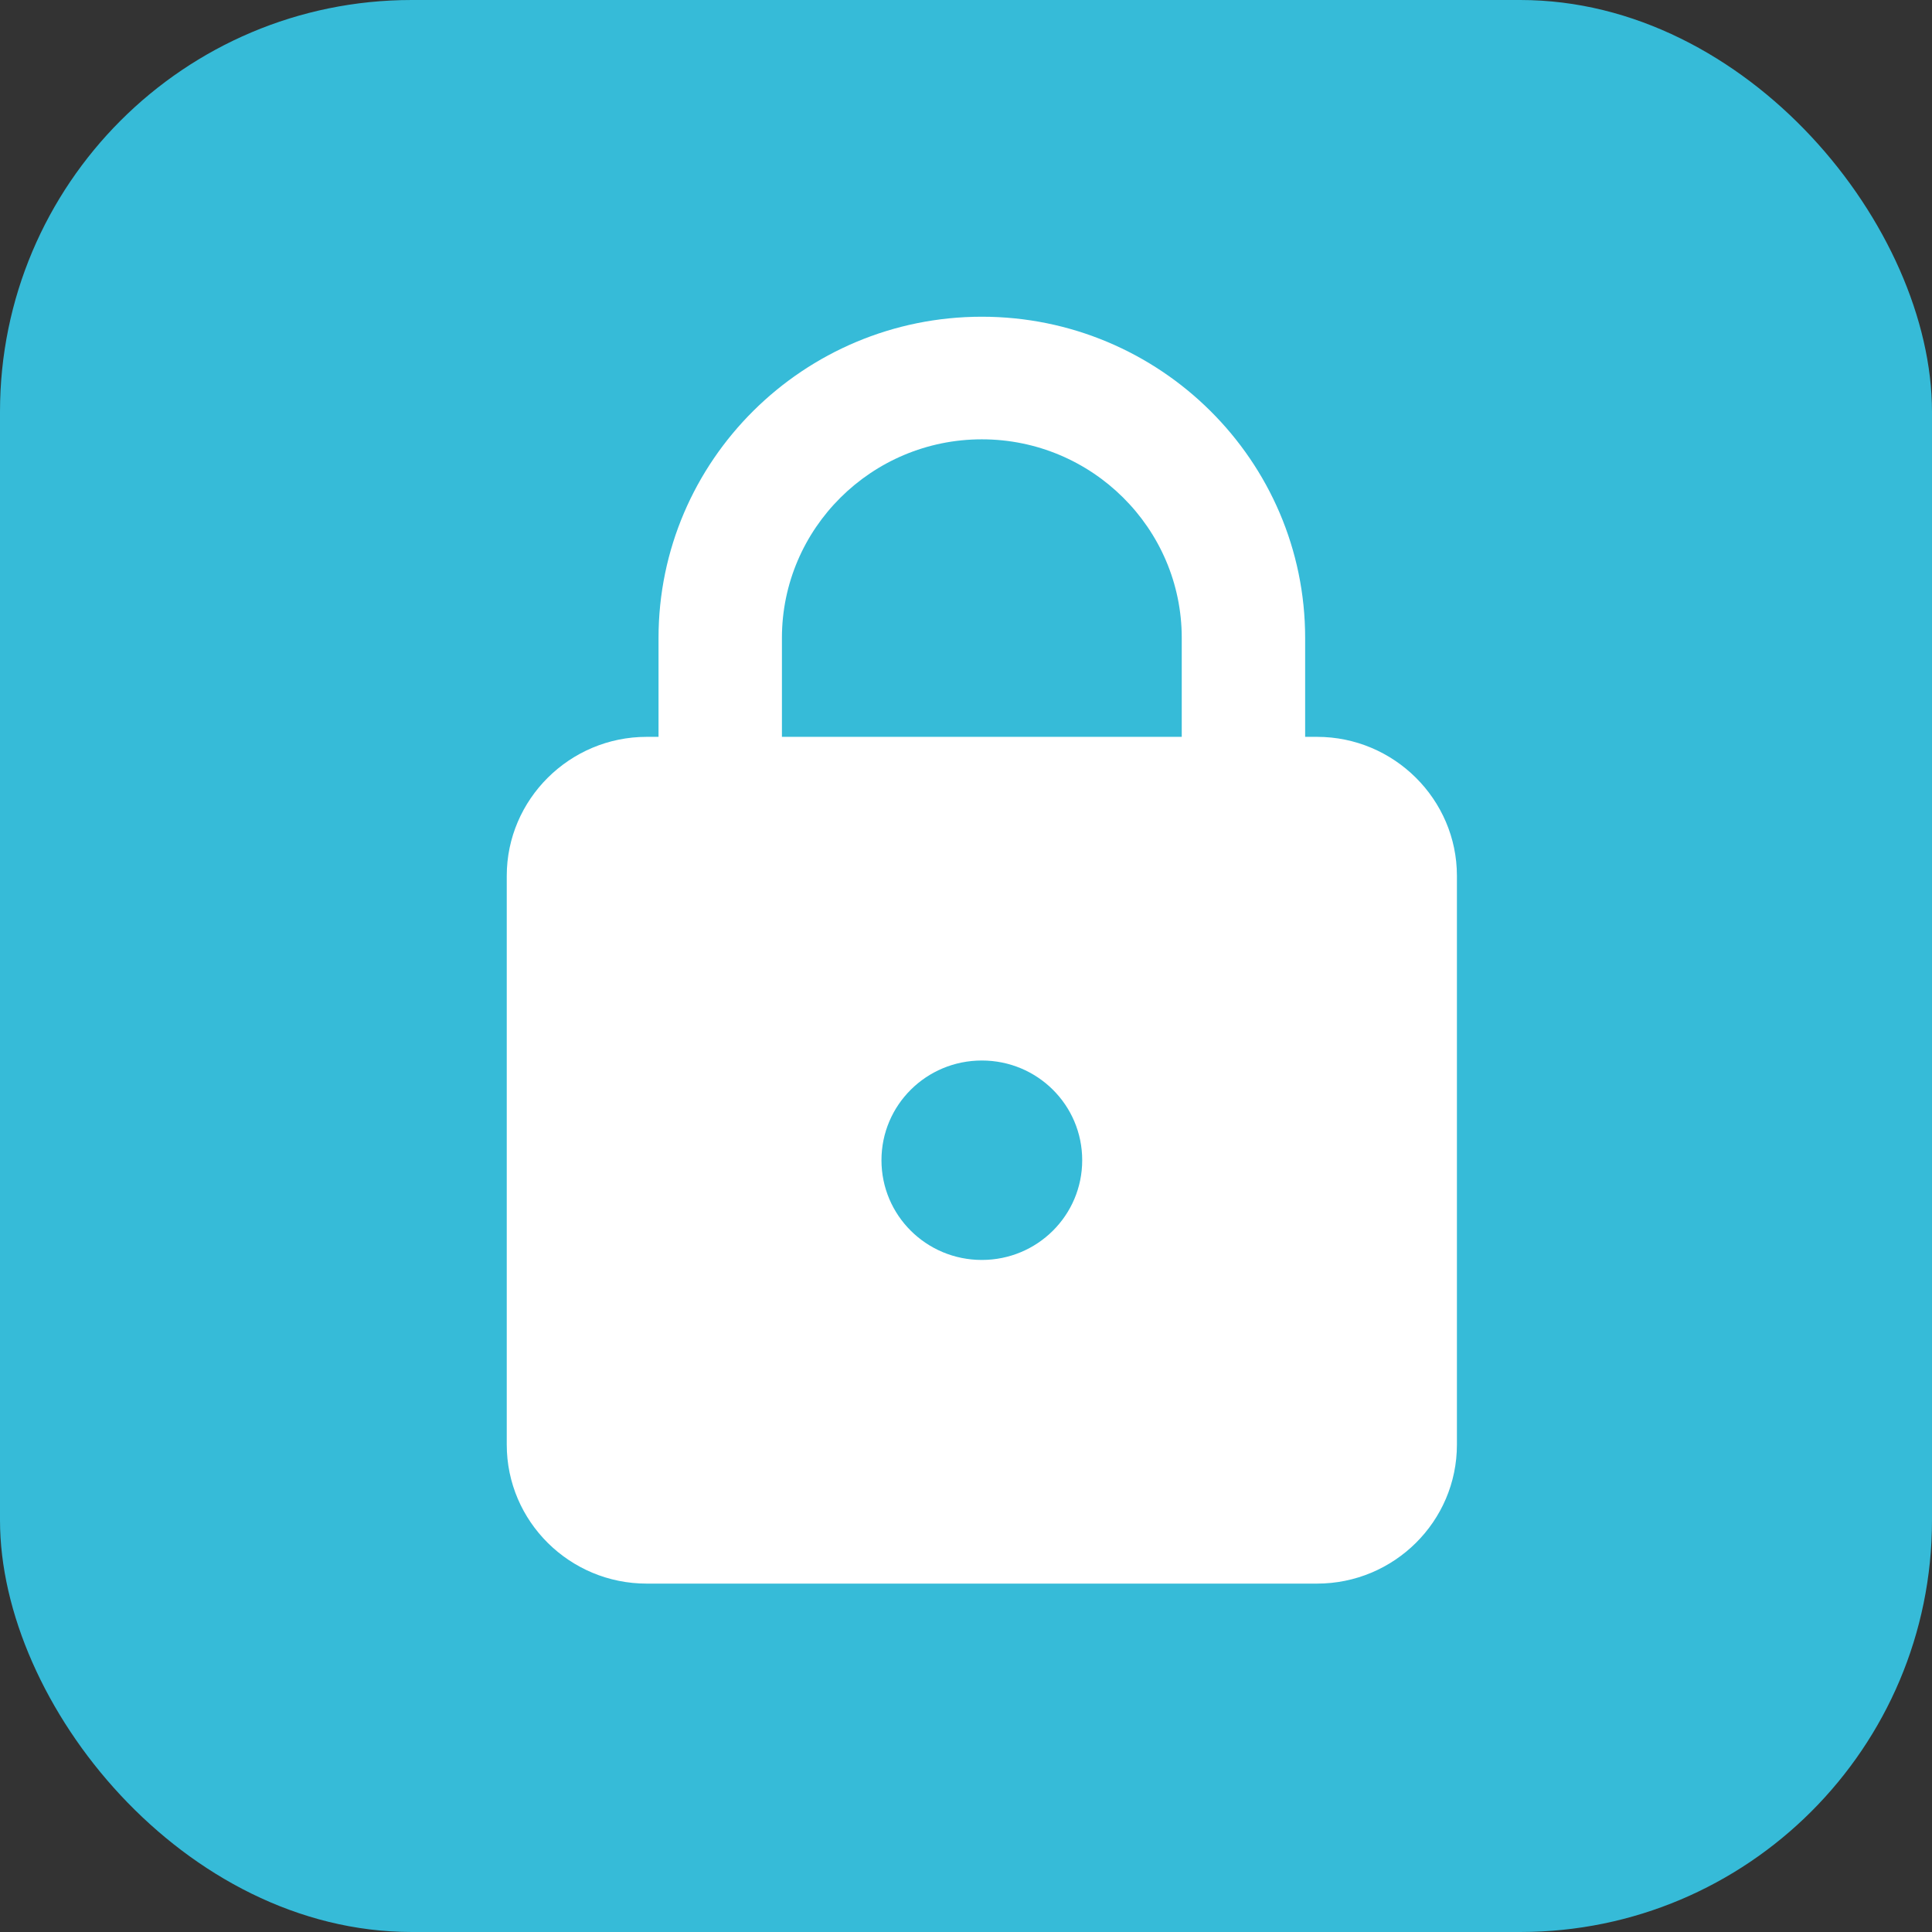 <svg width="61" height="61" viewBox="0 0 61 61" fill="none" xmlns="http://www.w3.org/2000/svg">
<rect x="0" y="0" width="61" height="61" fill="#333333" stroke="none"/>
<rect width="61" height="61" rx="13" fill="#36BBD8"/>
<path d="M16 27.652V45.613C16 48.039 17.987 50 20.416 50H41.584C44.013 50 46 48.039 46 45.613V27.652C46 25.239 44.013 23.265 41.584 23.265H41.208V20.142C41.208 14.542 36.623 10 31 10C25.377 10 20.792 14.542 20.792 20.142V23.265H20.416C17.987 23.265 16 25.239 16 27.652ZM31 33.484C32.753 33.484 34.169 34.89 34.169 36.632C34.169 38.374 32.753 39.781 31 39.781C29.247 39.781 27.831 38.374 27.831 36.632C27.831 34.89 29.247 33.484 31 33.484ZM24.688 20.142C24.688 16.684 27.52 13.871 31 13.871C34.48 13.871 37.312 16.684 37.312 20.142V23.265H24.688V20.142H24.688Z" fill="white"/>
</svg>
